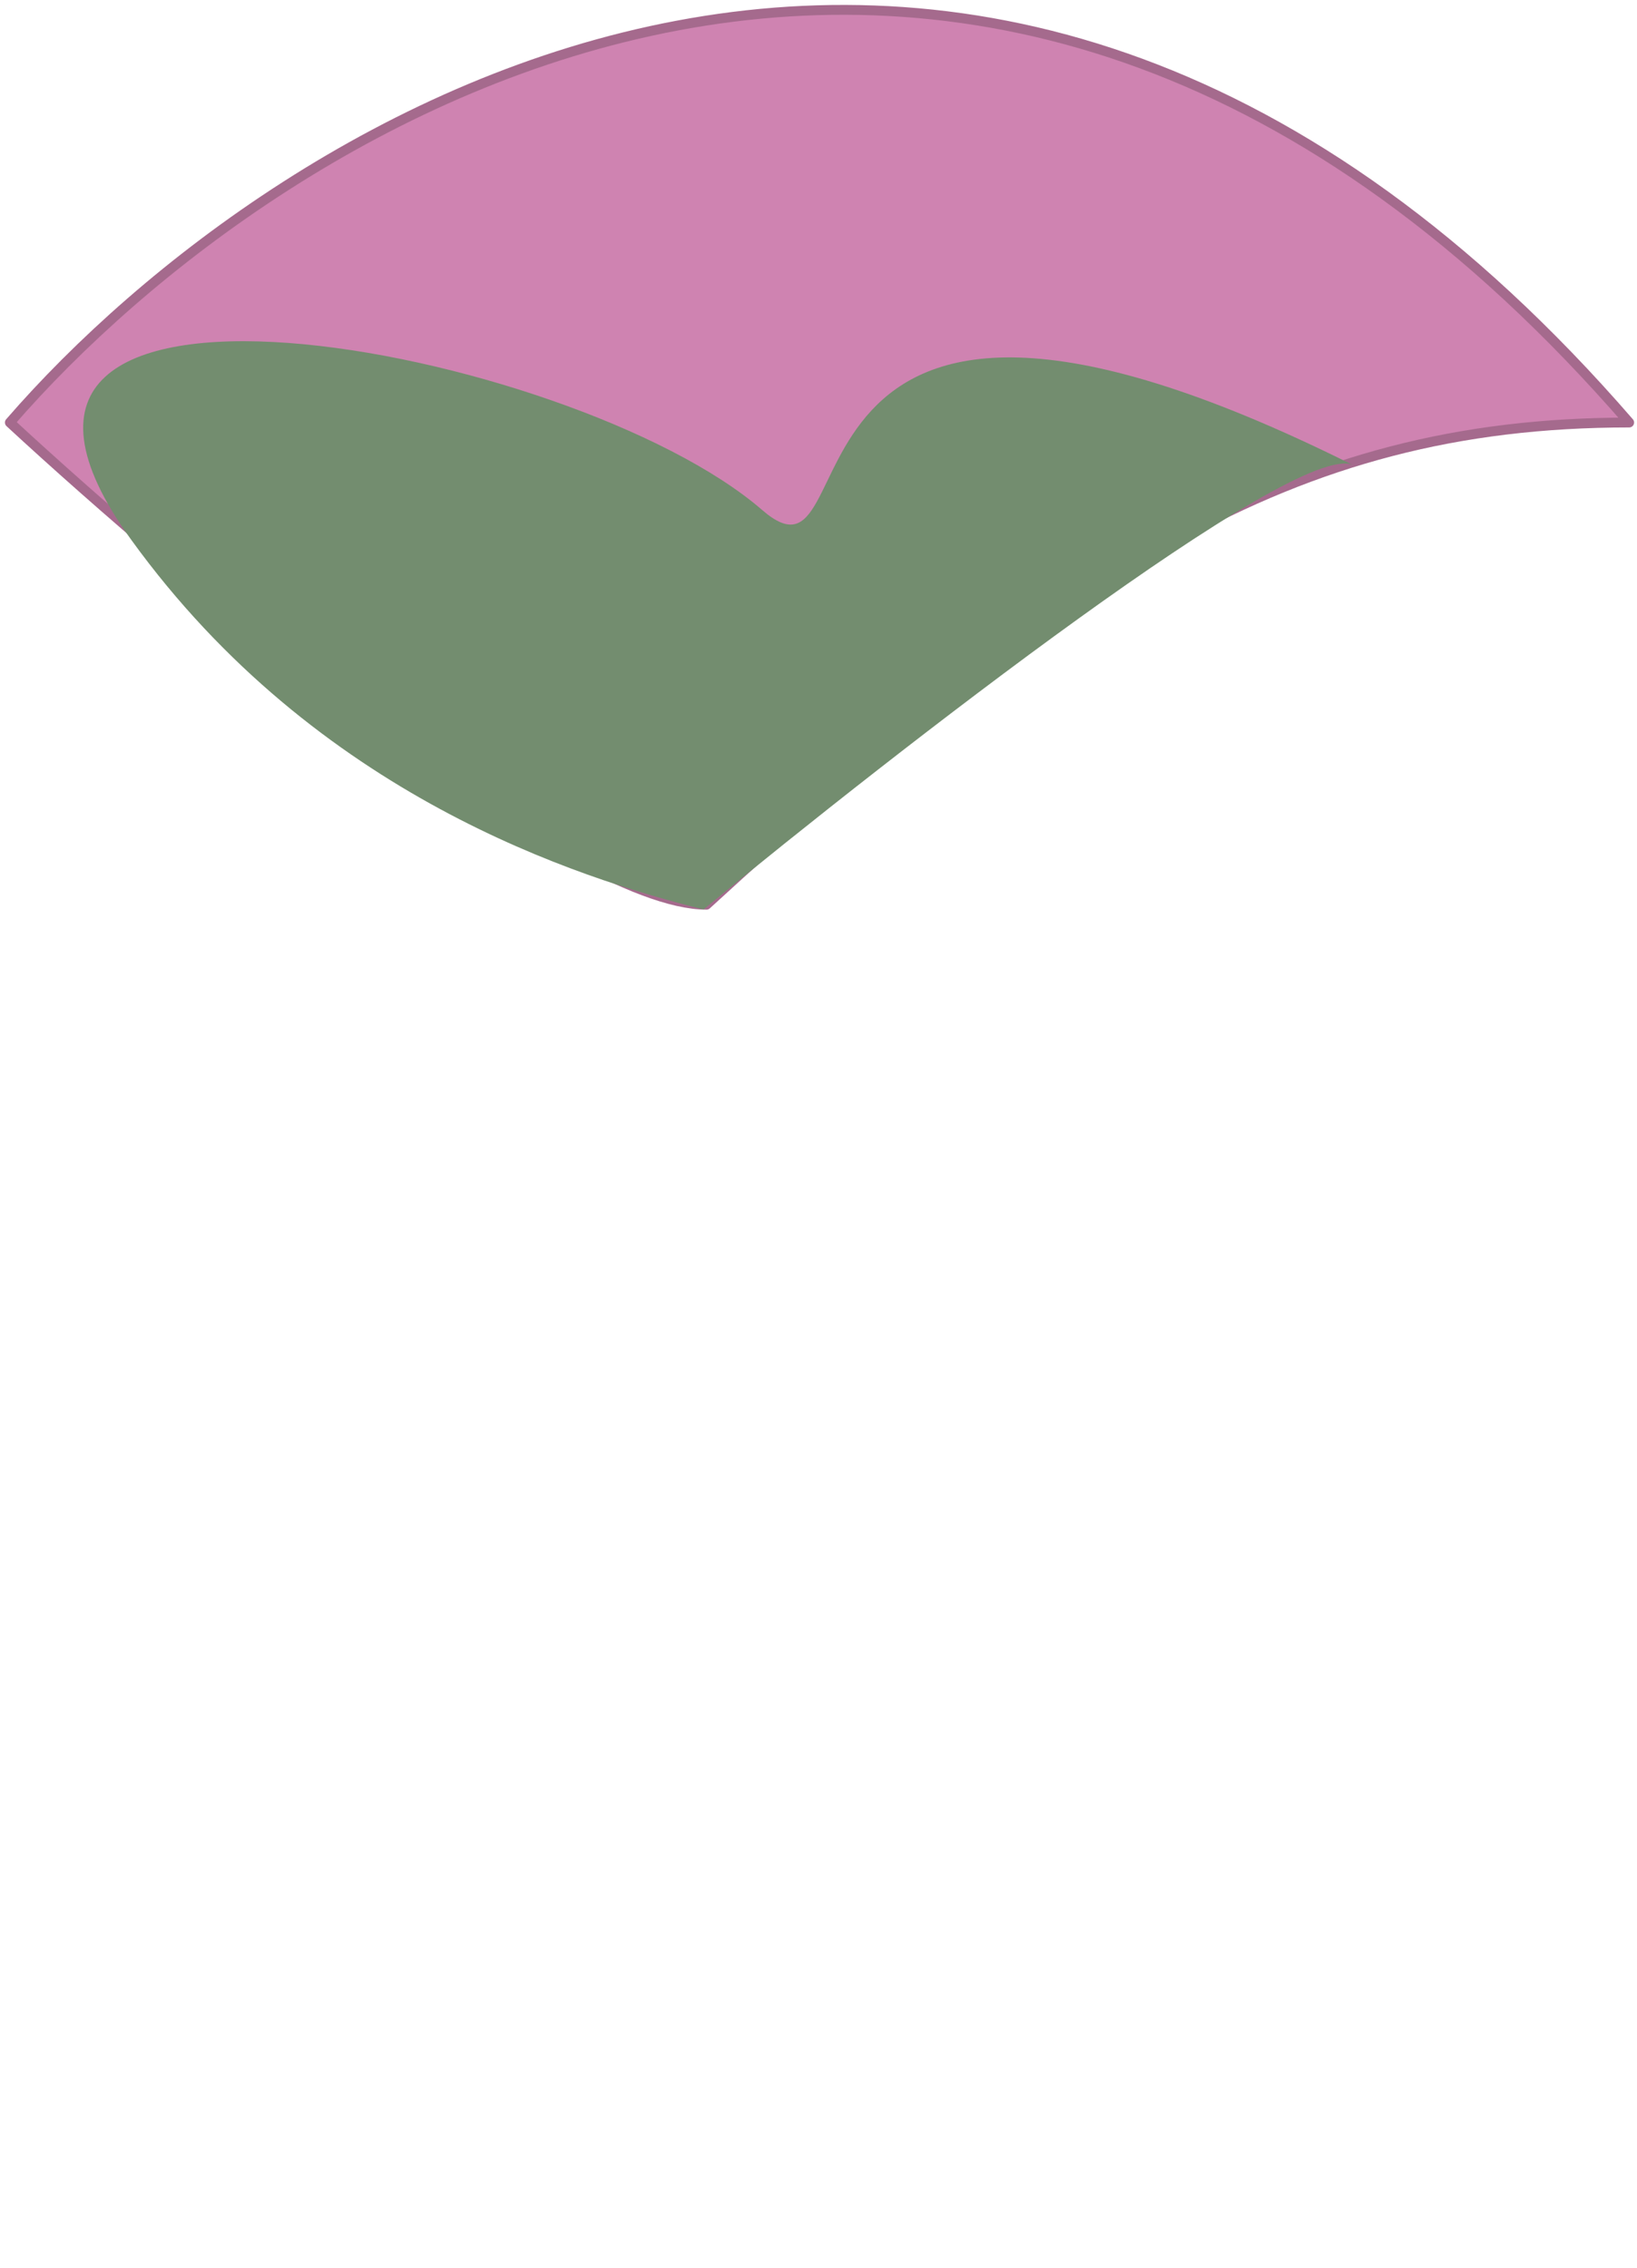 <svg width="166" height="230"  fill="none" xmlns="http://www.w3.org/2000/svg">
<path d="M71.641 91.751C108.365 58.132 130.469 42.85 165.205 42.85C99.523 -32.945 28.367 11.269 1 42.85C18.621 59.15 57.419 91.751 71.641 91.751Z" fill="#CF83B1" stroke="#A56A8D" stroke-linecap="round" stroke-linejoin="round"/>
<path d="M71.333 92.233C58.666 89.066 32.1 80.733 13.3 54.733C-10.2 22.233 58.038 35.03 77.3 51.733C88.821 61.722 75.361 16.327 137.14 47.136C137.209 47.164 137.273 47.196 137.333 47.233C137.268 47.2 137.204 47.168 137.14 47.136C131.196 44.761 90.939 76.087 71.333 92.233Z" fill="#738D6F"/>
</svg>
